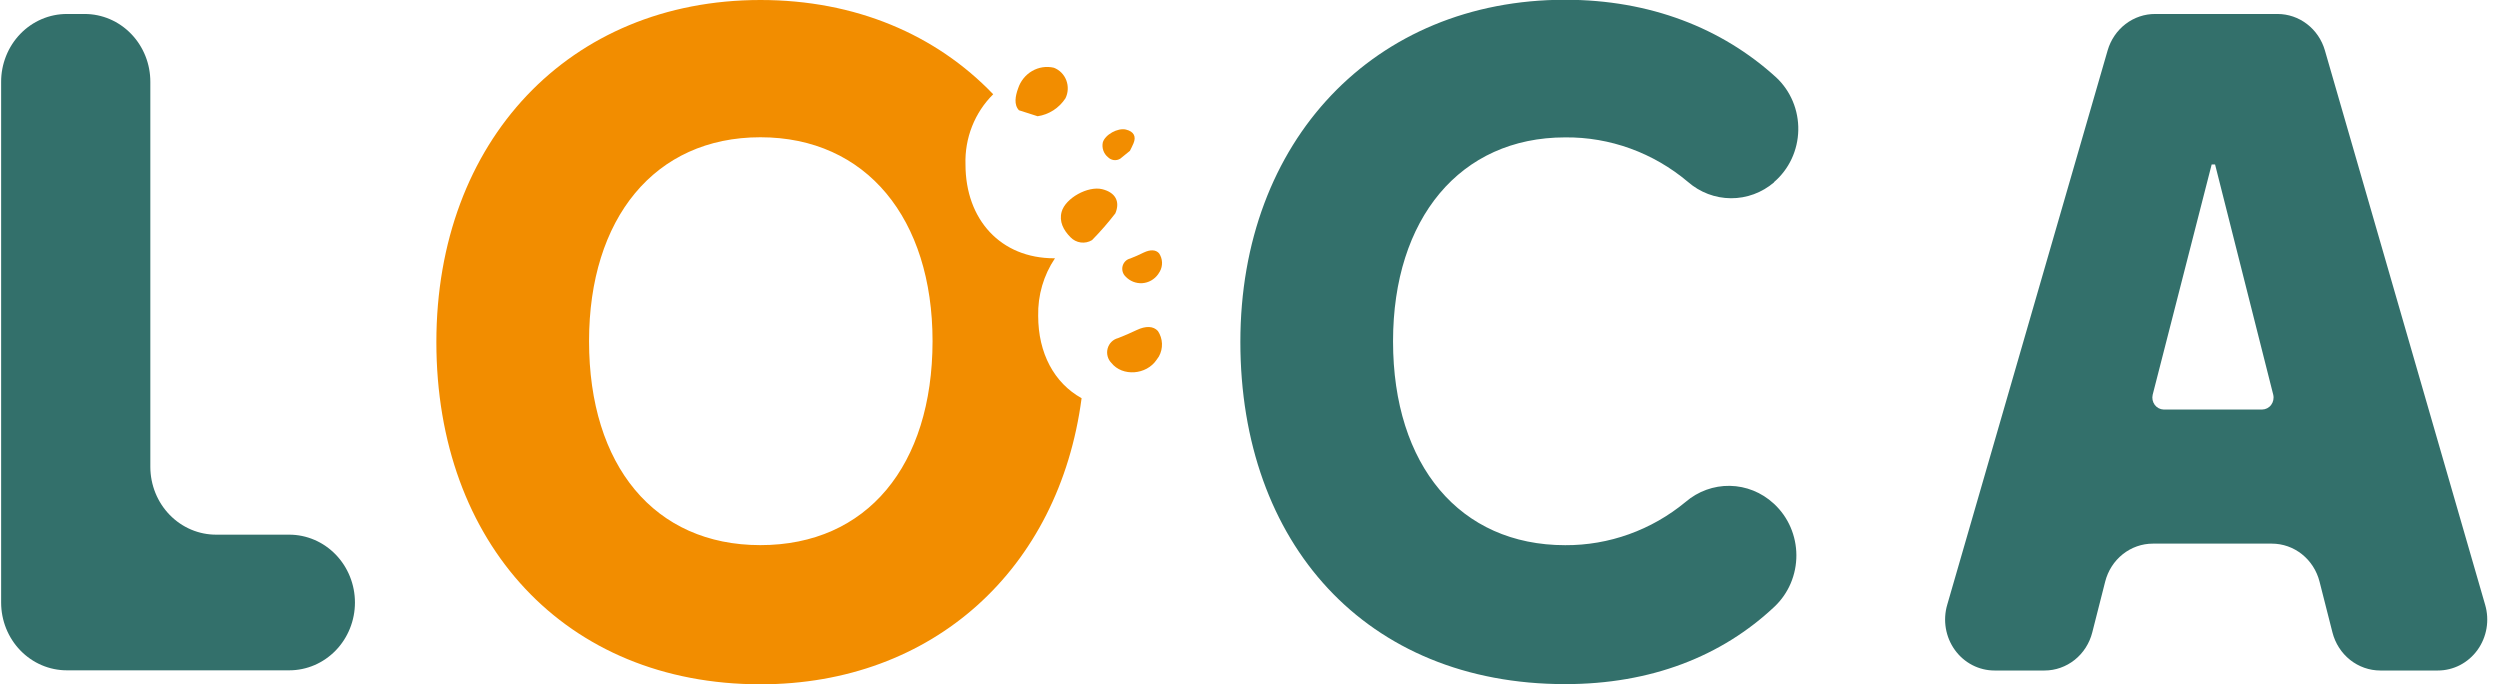 <svg width="179" height="49" viewBox="0 0 179 49" fill="none" xmlns="http://www.w3.org/2000/svg">
<g clip-path="url(#clip0_1747_14969)">
<path d="M82.817 25.755C82.084 26.855 80.36 26.974 79.576 25.986C79.446 25.855 79.353 25.69 79.305 25.509C79.257 25.328 79.258 25.136 79.306 24.955C79.354 24.774 79.448 24.61 79.579 24.479C79.71 24.348 79.872 24.256 80.049 24.211C80.501 24.032 80.948 23.844 81.383 23.634C82.038 23.322 82.581 23.339 82.908 23.703C83.084 23.968 83.184 24.279 83.197 24.601C83.209 24.922 83.134 25.241 82.979 25.52C82.929 25.601 82.871 25.678 82.817 25.755Z" fill="#F28D00"/>
<path d="M82.925 19.631C82.793 19.817 82.623 19.971 82.427 20.082C82.231 20.194 82.014 20.259 81.791 20.275C81.568 20.29 81.344 20.255 81.135 20.172C80.927 20.089 80.739 19.96 80.583 19.793C80.487 19.7 80.417 19.581 80.381 19.449C80.345 19.317 80.344 19.178 80.379 19.046C80.414 18.915 80.483 18.795 80.579 18.7C80.675 18.606 80.794 18.54 80.923 18.51C81.251 18.382 81.574 18.241 81.889 18.083C82.361 17.86 82.751 17.869 82.987 18.134C83.117 18.325 83.191 18.549 83.201 18.782C83.21 19.015 83.155 19.246 83.041 19.447C83.004 19.52 82.962 19.554 82.925 19.631Z" fill="#F28D00"/>
<path d="M79.859 15.277C80.219 14.421 79.859 13.776 78.914 13.545C77.898 13.297 76.282 14.186 76.013 15.166C75.822 15.867 76.141 16.474 76.643 16.983C76.841 17.19 77.101 17.323 77.381 17.361C77.661 17.399 77.945 17.34 78.189 17.193C78.782 16.59 79.34 15.95 79.859 15.277Z" fill="#F28D00"/>
<path d="M80.207 11.364C80.068 11.448 79.906 11.482 79.746 11.461C79.587 11.44 79.438 11.365 79.324 11.248C79.175 11.126 79.063 10.964 78.998 10.78C78.934 10.595 78.92 10.396 78.959 10.205C79.113 9.644 80.037 9.135 80.617 9.277C81.197 9.418 81.363 9.785 81.156 10.269C81.081 10.448 80.99 10.624 80.903 10.799" fill="#F28D00"/>
<path d="M72.958 7.895C72.581 7.493 72.701 6.873 72.892 6.343C73.064 5.81 73.422 5.362 73.896 5.086C74.37 4.81 74.927 4.726 75.457 4.85C75.659 4.927 75.843 5.048 75.996 5.203C76.15 5.359 76.269 5.546 76.348 5.753C76.426 5.96 76.461 6.181 76.45 6.403C76.44 6.625 76.384 6.842 76.286 7.04C76.059 7.385 75.764 7.678 75.421 7.899C75.078 8.12 74.693 8.264 74.293 8.323" fill="#F28D00"/>
<path d="M4.785 1.001H6.061C6.68 1.001 7.292 1.127 7.864 1.371C8.435 1.616 8.954 1.975 9.391 2.427C9.828 2.879 10.174 3.416 10.41 4.006C10.646 4.597 10.766 5.229 10.764 5.868V33.441C10.767 34.079 10.891 34.71 11.129 35.299C11.368 35.887 11.716 36.422 12.155 36.871C12.594 37.321 13.114 37.677 13.686 37.919C14.258 38.161 14.87 38.284 15.489 38.282H20.71C21.958 38.283 23.154 38.796 24.036 39.707C24.918 40.618 25.414 41.853 25.414 43.141C25.414 44.428 24.918 45.663 24.036 46.573C23.154 47.483 21.958 47.995 20.71 47.995H4.785C3.537 47.995 2.341 47.483 1.459 46.573C0.577 45.663 0.081 44.428 0.081 43.141V5.868C0.079 5.229 0.2 4.597 0.436 4.006C0.671 3.416 1.017 2.879 1.454 2.427C1.891 1.975 2.41 1.616 2.982 1.371C3.553 1.127 4.166 1.001 4.785 1.001Z" fill="#33706B"/>
<path d="M74.334 22.616C74.301 21.145 74.722 19.701 75.536 18.493H75.478C71.653 18.493 69.129 15.726 69.129 11.778C69.098 10.843 69.258 9.911 69.6 9.045C69.943 8.178 70.458 7.395 71.114 6.749C67.012 2.472 61.243 0 54.451 0C40.776 0 31.244 10.081 31.244 24.494C31.244 38.907 40.473 48.996 54.451 48.996C66.804 48.996 75.834 40.746 77.442 28.51C75.482 27.423 74.334 25.293 74.334 22.616ZM54.443 39.031C46.851 39.031 42.176 33.334 42.176 24.429C42.176 15.662 46.851 9.828 54.443 9.828C62.035 9.828 66.771 15.662 66.771 24.429C66.759 33.334 62.084 39.031 54.443 39.031Z" fill="#F28D00"/>
<path d="M127.022 13.057C126.154 13.797 125.062 14.2 123.936 14.194C122.81 14.189 121.721 13.776 120.86 13.027C118.381 10.934 115.269 9.805 112.066 9.837C104.536 9.837 99.742 15.662 99.742 24.438C99.742 33.334 104.536 39.035 112.066 39.035C115.199 39.053 118.244 37.96 120.69 35.938C121.579 35.175 122.705 34.767 123.861 34.787C125.018 34.807 126.129 35.255 126.993 36.05L127.034 36.088C127.531 36.551 127.929 37.115 128.202 37.745C128.475 38.376 128.618 39.058 128.621 39.748C128.624 40.438 128.487 41.122 128.22 41.755C127.952 42.387 127.56 42.956 127.068 43.423C123.272 47.003 118.195 48.983 112.066 48.983C97.798 48.983 88.81 38.894 88.81 24.481C88.81 10.068 98.403 -0.017 112.066 -0.017C118.129 -0.017 123.296 2.006 127.175 5.543C127.686 6.019 128.092 6.604 128.365 7.256C128.638 7.909 128.772 8.615 128.757 9.326C128.743 10.036 128.58 10.735 128.281 11.376C127.981 12.016 127.552 12.582 127.022 13.036V13.057Z" fill="#33706B"/>
<path d="M154.315 1.001H163.071C163.832 1.001 164.573 1.254 165.184 1.724C165.795 2.193 166.243 2.853 166.461 3.605L177.936 43.303C178.096 43.849 178.13 44.425 178.035 44.987C177.94 45.548 177.719 46.079 177.389 46.537C177.059 46.994 176.631 47.365 176.137 47.621C175.643 47.876 175.098 48.009 174.546 48.008H170.427C169.645 48.007 168.885 47.739 168.266 47.247C167.647 46.754 167.203 46.064 167.004 45.283L166.08 41.648C165.882 40.867 165.44 40.176 164.821 39.683C164.202 39.19 163.443 38.923 162.661 38.924H154.149C153.367 38.923 152.608 39.19 151.989 39.683C151.37 40.176 150.927 40.867 150.73 41.648L149.806 45.283C149.608 46.064 149.165 46.754 148.547 47.247C147.928 47.74 147.169 48.008 146.387 48.008H142.811C142.259 48.009 141.714 47.876 141.22 47.621C140.726 47.365 140.297 46.994 139.968 46.537C139.638 46.079 139.417 45.548 139.322 44.987C139.227 44.425 139.261 43.849 139.421 43.303L150.908 3.605C151.128 2.85 151.578 2.188 152.192 1.718C152.806 1.249 153.551 0.997 154.315 1.001ZM154.928 29.322H161.973C162.097 29.32 162.219 29.289 162.33 29.232C162.441 29.174 162.539 29.092 162.615 28.99C162.691 28.889 162.744 28.771 162.769 28.646C162.795 28.52 162.794 28.39 162.765 28.266L158.6 11.778H158.355L154.132 28.262C154.103 28.385 154.1 28.515 154.125 28.64C154.15 28.765 154.202 28.882 154.276 28.984C154.351 29.086 154.447 29.169 154.557 29.227C154.667 29.286 154.788 29.318 154.911 29.322H154.928Z" fill="#33706B"/>
</g>
<defs>
<clipPath id="clip0_1747_14969">
<rect width="178" height="49" fill="white" transform="translate(0.081)"/>
</clipPath>
</defs>
</svg>
